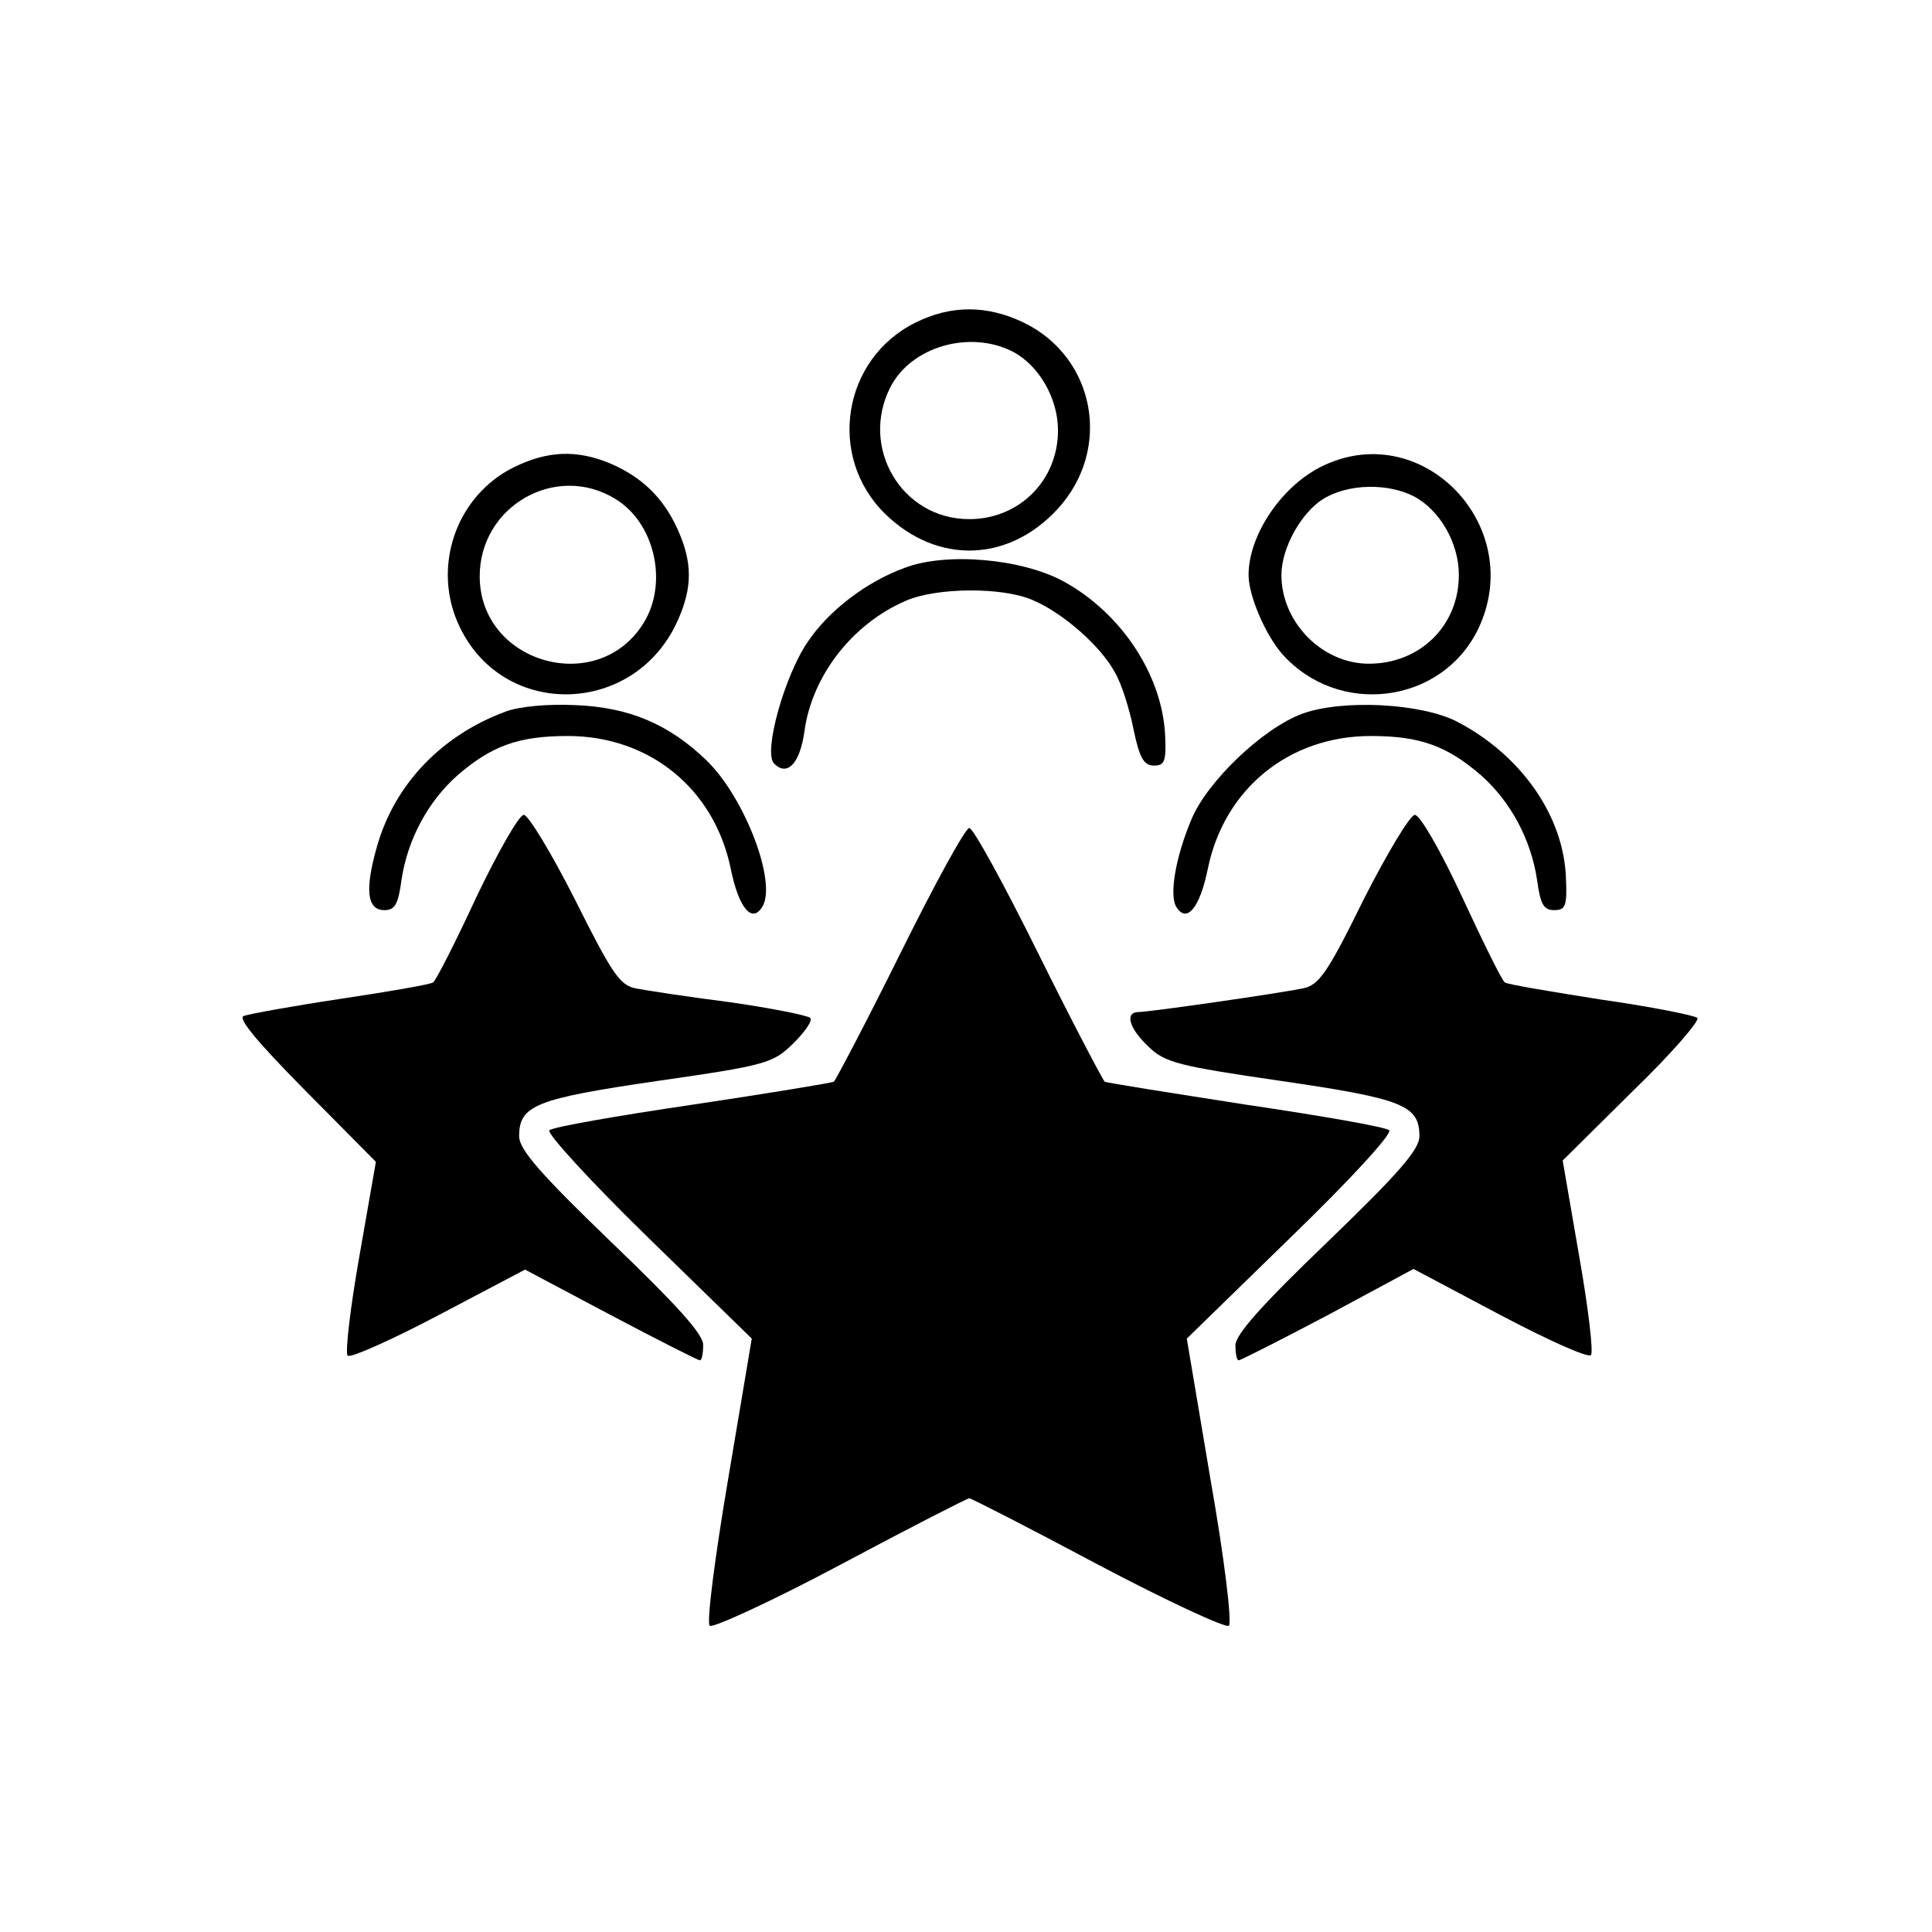 <?xml version="1.0" standalone="no"?>
<!DOCTYPE svg PUBLIC "-//W3C//DTD SVG 20010904//EN"
 "http://www.w3.org/TR/2001/REC-SVG-20010904/DTD/svg10.dtd">
<svg version="1.0" xmlns="http://www.w3.org/2000/svg"
 width="294pt" height="294pt" viewBox="0 0 294 294"
 preserveAspectRatio="xMidYMid meet">
<g transform="translate(0,294) scale(0.1,-0.1)"
fill="#000000" stroke="none">
<path d="M1393 2449 c-111 -55 -135 -204 -46 -291 79 -77 187 -74 262 7 84 91
58 231 -51 284 -56 27 -111 27 -165 0z m148 -44 c40 -21 69 -71 69 -120 0 -76
-59 -135 -135 -135 -103 0 -167 109 -120 201 32 62 121 87 186 54z"/>
<path d="M782 2229 c-89 -44 -126 -154 -82 -244 68 -140 266 -134 331 10 23
51 23 89 0 140 -22 48 -54 79 -103 100 -51 21 -95 19 -146 -6z m154 -48 c60
-36 81 -127 44 -188 -69 -114 -250 -63 -250 70 0 107 116 173 206 118z"/>
<path d="M2015 2232 c-63 -29 -115 -105 -115 -167 0 -31 25 -90 51 -120 85
-96 242 -77 298 37 75 155 -82 321 -234 250z m136 -47 c40 -21 69 -71 69 -120
0 -77 -59 -135 -137 -135 -71 0 -133 63 -133 135 0 41 30 95 64 116 38 23 97
24 137 4z"/>
<path d="M1377 2076 c-58 -21 -116 -65 -148 -113 -35 -51 -68 -168 -51 -185
20 -20 39 0 46 48 11 85 73 165 155 200 46 20 146 21 192 1 46 -19 105 -71
126 -111 10 -17 22 -56 28 -86 9 -44 16 -55 31 -55 16 0 19 6 17 47 -5 92 -67
185 -154 233 -64 35 -179 45 -242 21z"/>
<path d="M769 1857 c-97 -36 -168 -110 -195 -204 -19 -66 -16 -98 11 -98 16 0
21 9 26 46 9 61 40 119 85 159 52 45 93 60 168 60 124 0 223 -80 248 -202 12
-59 32 -84 48 -58 23 37 -27 167 -85 223 -57 55 -118 81 -200 84 -41 2 -85 -2
-106 -10z"/>
<path d="M1982 1854 c-60 -22 -145 -103 -169 -161 -24 -57 -34 -115 -23 -133
16 -26 36 -1 48 58 25 122 124 202 248 202 75 0 116 -15 168 -60 45 -40 76
-98 85 -159 5 -37 10 -46 26 -46 17 0 20 6 18 48 -3 95 -68 188 -166 239 -55
28 -174 34 -235 12z"/>
<path d="M725 1575 c-32 -69 -62 -128 -66 -130 -4 -3 -67 -14 -141 -25 -73
-11 -139 -23 -147 -26 -10 -3 20 -39 93 -113 l108 -109 -25 -143 c-14 -79 -22
-148 -18 -152 4 -4 67 24 139 62 l131 69 130 -69 c72 -38 133 -69 136 -69 3 0
5 10 5 23 1 16 -40 61 -140 157 -109 105 -140 141 -140 161 0 47 25 57 210 84
167 24 176 27 207 57 18 18 30 35 26 39 -5 4 -60 15 -123 24 -63 8 -128 18
-143 21 -24 5 -36 23 -92 135 -36 71 -71 129 -78 129 -7 0 -39 -56 -72 -125z"/>
<path d="M2075 1571 c-55 -112 -68 -130 -92 -135 -39 -8 -234 -36 -250 -36
-22 0 -15 -25 15 -53 25 -24 44 -29 202 -52 185 -27 210 -37 210 -84 0 -20
-30 -55 -140 -161 -100 -96 -140 -141 -140 -157 0 -13 2 -23 5 -23 3 0 64 31
136 69 l130 70 132 -70 c72 -38 134 -66 138 -61 4 4 -4 72 -18 151 l-25 145
106 105 c59 57 103 108 99 112 -5 4 -70 17 -147 28 -76 12 -142 23 -146 26 -4
2 -33 61 -65 130 -32 69 -64 125 -72 125 -7 0 -42 -58 -78 -129z"/>
<path d="M1370 1489 c-52 -105 -98 -192 -101 -195 -4 -2 -101 -18 -215 -35
-115 -17 -213 -34 -218 -39 -4 -5 63 -78 150 -163 l158 -154 -36 -214 c-20
-118 -33 -218 -28 -223 4 -4 94 37 199 93 105 56 193 101 196 101 3 0 91 -45
196 -101 106 -56 195 -97 199 -93 5 5 -7 104 -28 223 l-36 214 158 154 c91 88
155 158 150 163 -5 5 -103 22 -218 39 -115 18 -211 33 -215 35 -3 3 -49 90
-101 195 -52 105 -99 191 -105 191 -6 0 -53 -86 -105 -191z"/>
</g>
</svg>
